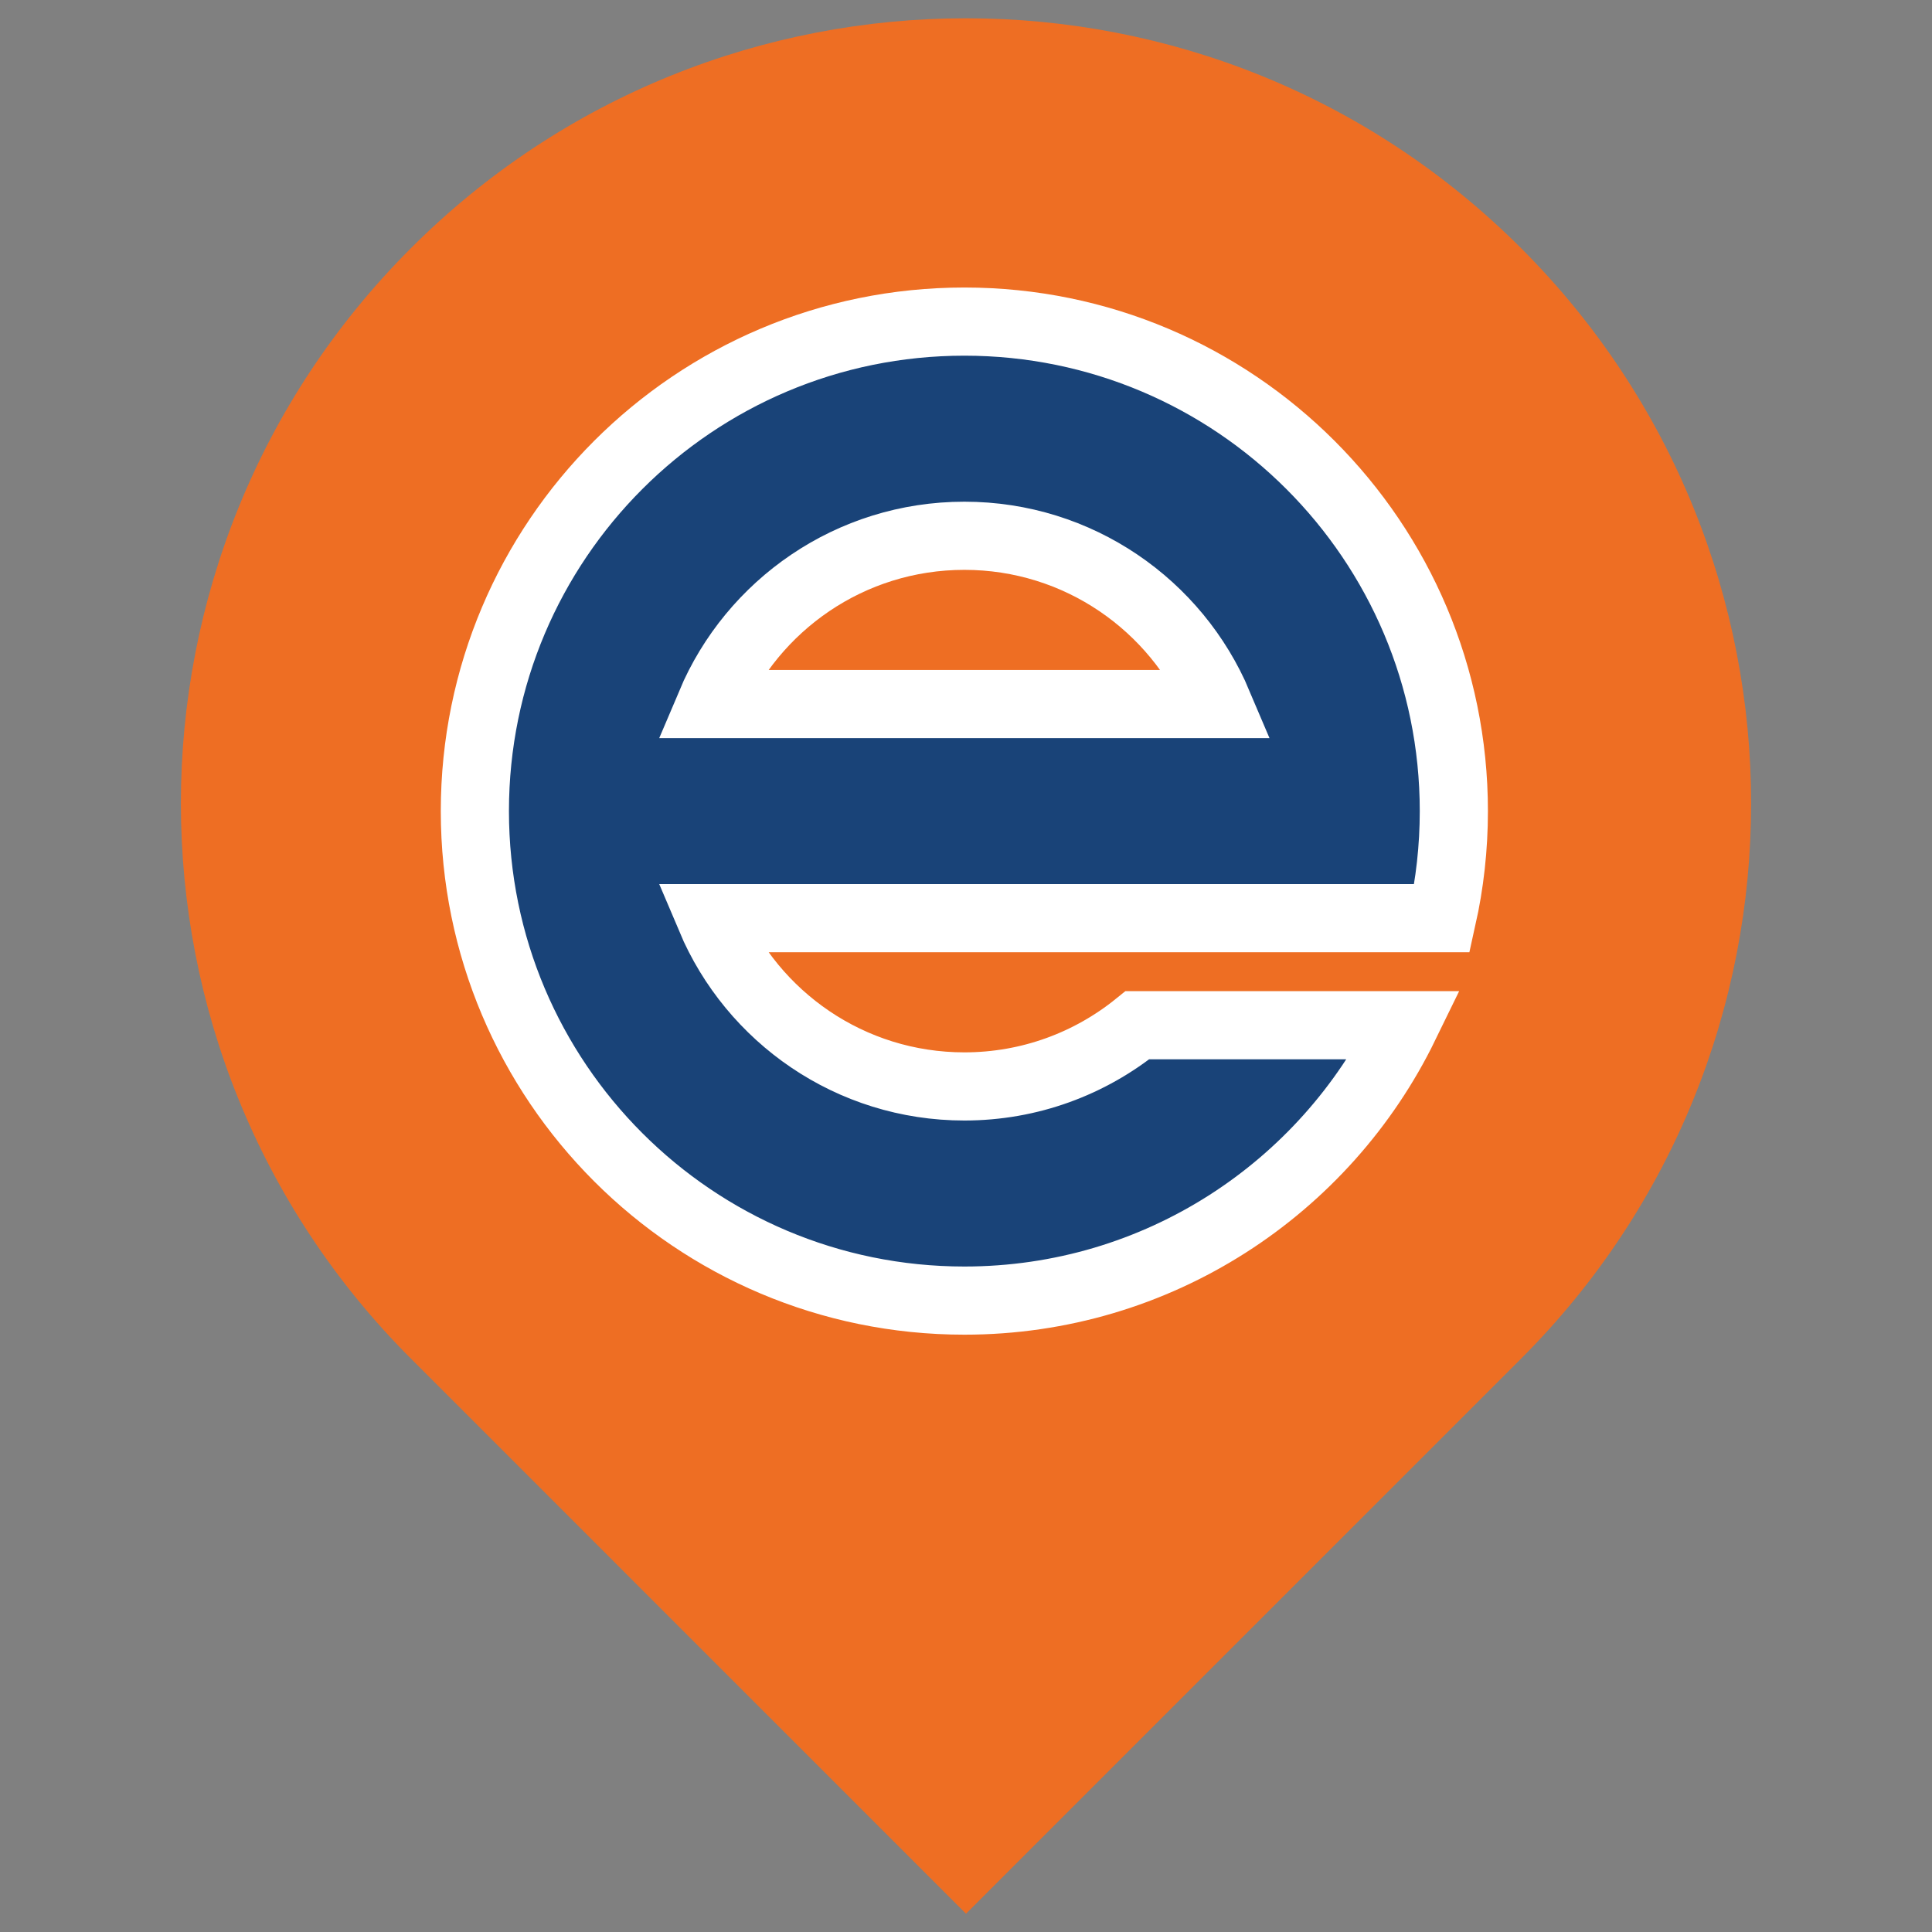 <?xml version="1.0" encoding="utf-8"?>
<!-- Generator: Adobe Illustrator 15.0.0, SVG Export Plug-In . SVG Version: 6.00 Build 0)  -->
<!DOCTYPE svg PUBLIC "-//W3C//DTD SVG 1.1//EN" "http://www.w3.org/Graphics/SVG/1.1/DTD/svg11.dtd">
<svg version="1.1" id="Layer_1" xmlns="http://www.w3.org/2000/svg" xmlns:xlink="http://www.w3.org/1999/xlink" x="0px" y="0px"
	 width="141.73px" height="141.73px" viewBox="0 0 141.73 141.73" enable-background="new 0 0 141.73 141.73" xml:space="preserve">
<rect x="0" y="0" width="141.73" height="141.73" fill="#808080" stroke="none"/>
<path fill="#EE6E23" d="M111.591,18.211c-22.491-22.493-58.96-22.493-81.451,0c-22.493,22.492-22.493,58.958,0,81.452l40.726,40.727
	l40.726-40.727C134.084,77.169,134.084,40.703,111.591,18.211"/>
<path display="none" fill="none" stroke="#000000" stroke-width="12.048" stroke-linecap="round" stroke-linejoin="round" stroke-miterlimit="10" d="
	M108.479,21.768c-20.839-20.84-54.628-20.84-75.467,0c-20.84,20.839-20.84,54.626,0,75.467l37.733,37.734l37.733-37.734
	C129.318,76.395,129.318,42.607,108.479,21.768z"/>
<path fill="#194378" d="M106.773,59.813c0-19.832-16.077-35.909-35.908-35.909S34.957,39.981,34.957,59.813
	c0,19.833,16.078,35.91,35.909,35.91c14.196,0,26.469-8.242,32.297-20.2H83.56c-3.471,2.807-7.886,4.489-12.694,4.489
	c-8.37,0-15.549-5.09-18.614-12.344h53.658C106.474,65.14,106.773,62.511,106.773,59.813 M52.251,51.958
	c3.064-7.252,10.244-12.343,18.614-12.343c8.369,0,15.548,5.091,18.613,12.343H52.251z"/>
<path fill="none" stroke="#FFFFFF" stroke-width="5" stroke-miterlimit="10" d="M106.653,59.501
	c0-19.832-16.077-35.909-35.908-35.909S34.836,39.67,34.836,59.501c0,19.833,16.078,35.91,35.909,35.91
	c14.196,0,26.469-8.242,32.297-20.2H83.439c-3.471,2.807-7.886,4.489-12.694,4.489c-8.37,0-15.549-5.09-18.614-12.344h53.658
	C106.354,64.828,106.653,62.2,106.653,59.501z M52.131,51.647c3.064-7.252,10.244-12.343,18.614-12.343
	c8.369,0,15.548,5.091,18.613,12.343H52.131z"/>
</svg>

